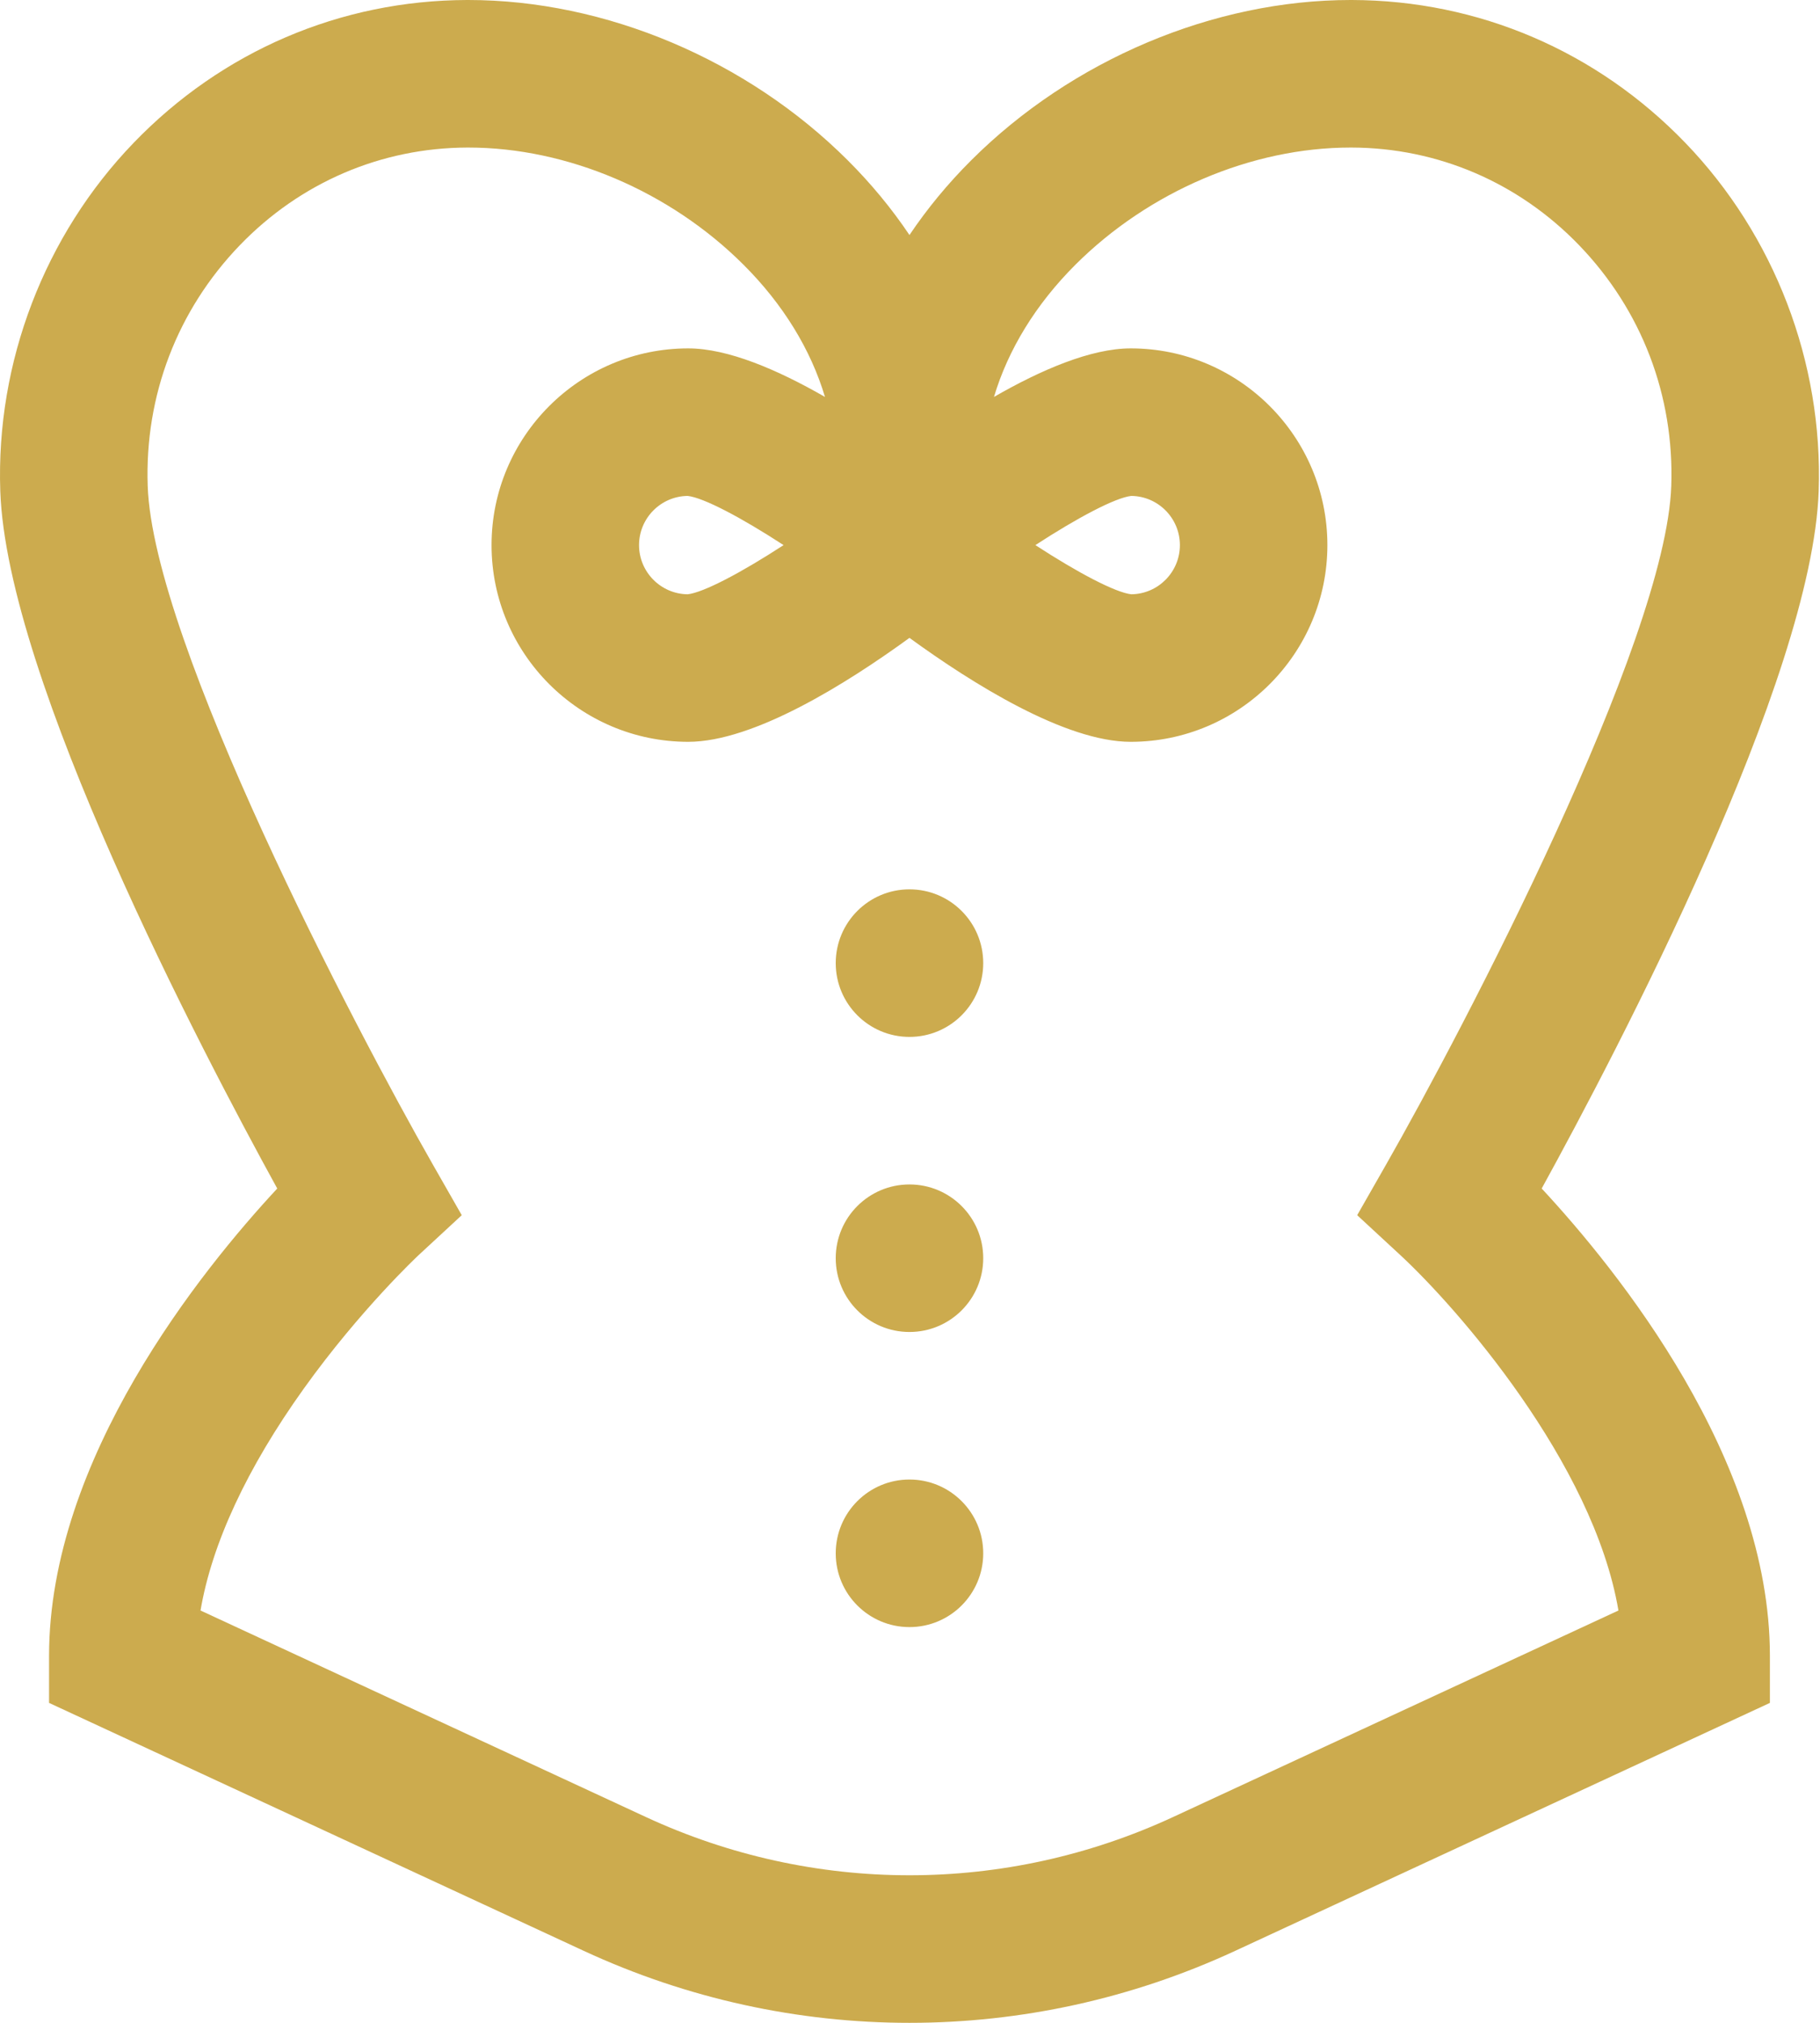 <svg width="72" height="80" viewBox="0 0 72 80" fill="none" xmlns="http://www.w3.org/2000/svg">
<path d="M66.676 5.653C63.176 2.022 58.491 0.014 53.483 0C53.466 0 53.449 0 53.431 0C48.012 0 42.407 2.365 38.427 6.334C37.496 7.262 36.678 8.254 35.979 9.295C35.28 8.254 34.462 7.262 33.531 6.334C29.552 2.365 23.947 0 18.527 0C18.51 0 18.492 0 18.476 0C13.468 0.014 8.782 2.022 5.283 5.653C1.758 9.311 -0.163 14.327 0.011 19.417C0.266 26.854 7.957 41.528 10.968 47.004C7.973 50.227 1.941 57.685 1.941 65.484V67.347L23.096 77.154C27.19 79.051 31.585 80 35.979 80C40.374 80 44.769 79.051 48.862 77.154L70.018 67.347V65.484C70.018 57.685 63.986 50.227 60.99 47.004C64.002 41.528 71.693 26.854 71.948 19.417C72.122 14.327 70.201 9.311 66.676 5.653ZM66.116 19.217C65.904 25.395 57.905 40.678 54.841 46.045L53.691 48.059L55.394 49.634C57.61 51.684 63.034 57.841 64.026 63.693L46.408 71.86C39.781 74.932 32.178 74.932 25.551 71.86L7.933 63.693C8.38 61.052 9.772 58.054 12.025 54.908C14.259 51.789 16.544 49.653 16.565 49.634L18.267 48.059L17.117 46.045C14.053 40.68 6.054 25.401 5.843 19.217C5.72 15.645 7.014 12.266 9.484 9.702C11.878 7.218 15.077 5.845 18.492 5.835C18.504 5.835 18.516 5.835 18.528 5.835C22.436 5.835 26.501 7.565 29.41 10.466C30.981 12.032 32.078 13.829 32.636 15.698C30.772 14.627 28.799 13.778 27.226 13.778C22.936 13.778 19.446 17.268 19.446 21.558C19.446 25.848 22.936 29.338 27.226 29.338C29.816 29.338 33.491 27.037 35.979 25.227C38.467 27.036 42.142 29.338 44.732 29.338C49.022 29.338 52.512 25.848 52.512 21.558C52.512 17.268 49.022 13.778 44.732 13.778C43.159 13.778 41.186 14.626 39.322 15.698C39.88 13.829 40.977 12.032 42.547 10.466C45.457 7.565 49.522 5.835 53.43 5.835C53.442 5.835 53.455 5.835 53.467 5.835C56.881 5.845 60.08 7.218 62.474 9.702C64.945 12.266 66.238 15.645 66.116 19.217ZM30.999 21.558C29.326 22.647 27.83 23.435 27.204 23.503C26.142 23.491 25.281 22.623 25.281 21.558C25.281 20.493 26.142 19.625 27.204 19.613C27.83 19.68 29.326 20.469 30.999 21.558ZM40.96 21.558C42.633 20.469 44.129 19.68 44.755 19.613C45.817 19.625 46.677 20.493 46.677 21.558C46.677 22.623 45.817 23.491 44.755 23.503C44.129 23.435 42.633 22.647 40.96 21.558Z" fill="#CCAB4E"/>
<path d="M35.979 41.008C37.591 41.008 38.897 39.701 38.897 38.09C38.897 36.479 37.591 35.172 35.979 35.172C34.368 35.172 33.062 36.479 33.062 38.09C33.062 39.701 34.368 41.008 35.979 41.008Z" fill="#CCAB4E"/>
<path d="M35.979 52.678C37.591 52.678 38.897 51.372 38.897 49.76C38.897 48.149 37.591 46.843 35.979 46.843C34.368 46.843 33.062 48.149 33.062 49.76C33.062 51.372 34.368 52.678 35.979 52.678Z" fill="#CCAB4E"/>
<path d="M35.979 64.349C37.591 64.349 38.897 63.042 38.897 61.431C38.897 59.819 37.591 58.513 35.979 58.513C34.368 58.513 33.062 59.819 33.062 61.431C33.062 63.042 34.368 64.349 35.979 64.349Z" fill="#CCAB4E"/>
</svg>
